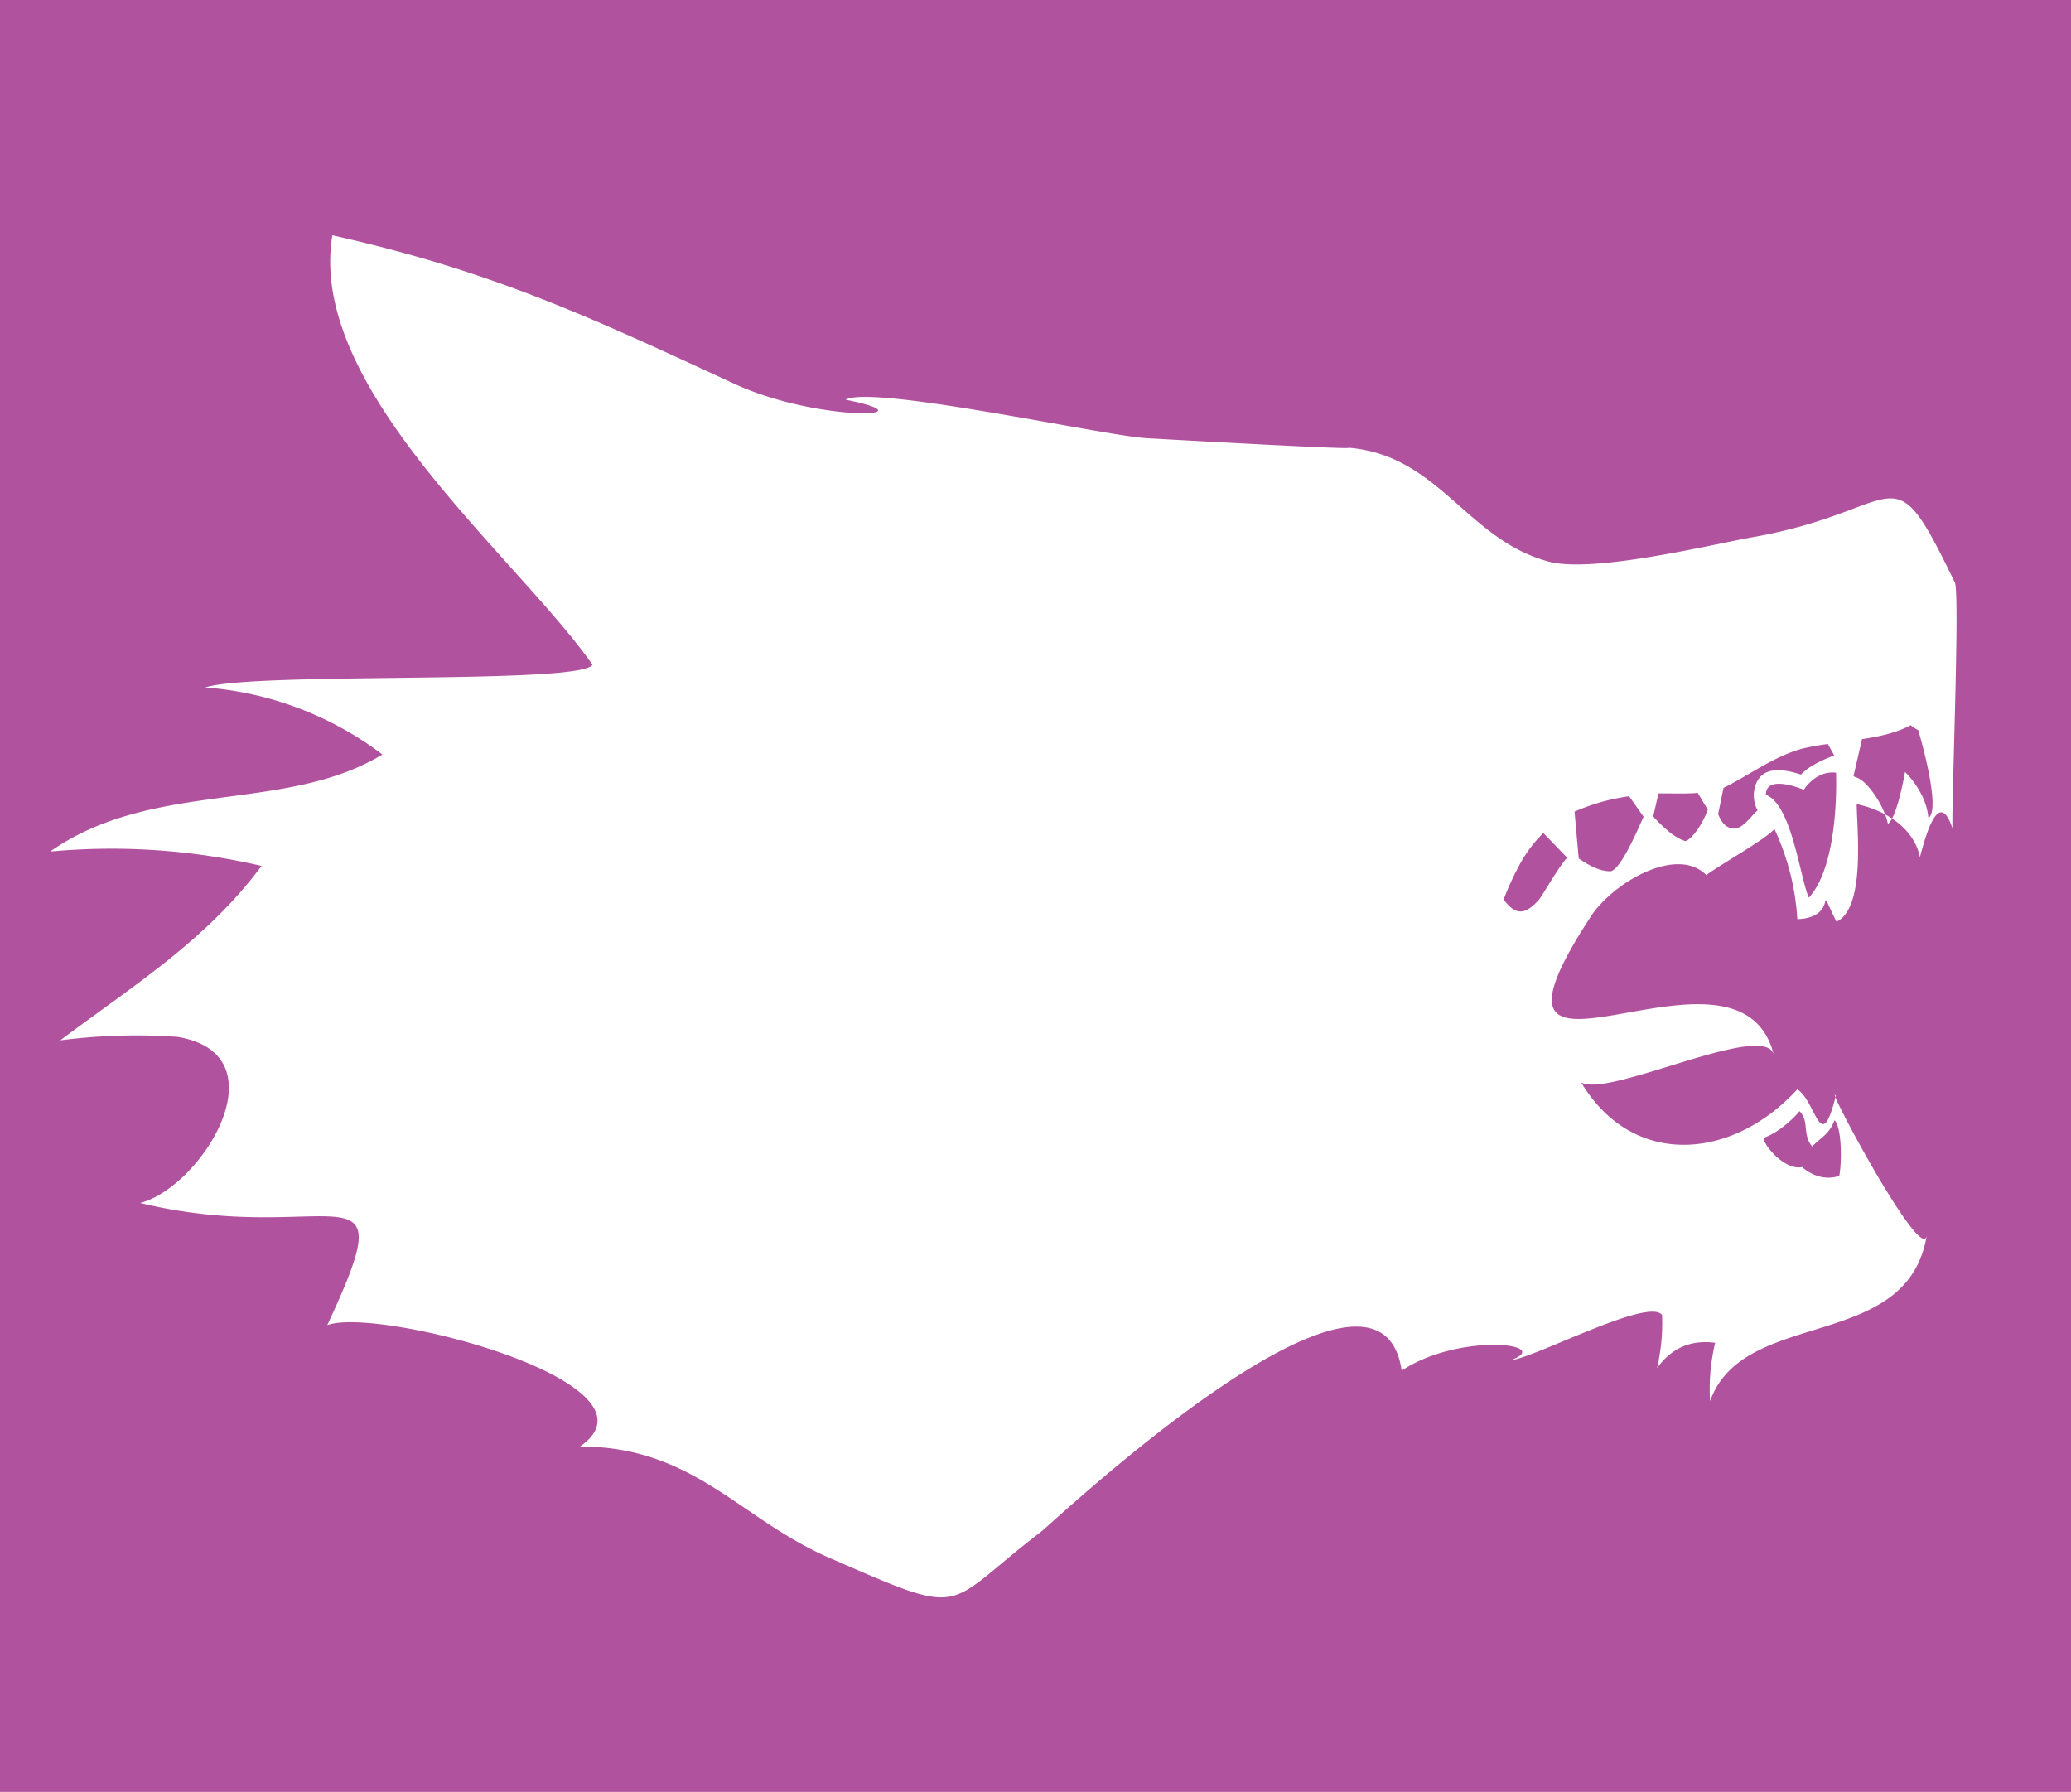 <svg id="Layer_1" data-name="Layer 1" xmlns="http://www.w3.org/2000/svg" viewBox="0 0 595.28 515"><defs><style>.cls-1{fill:#b1529f;}.cls-2{fill:#fff;}</style></defs><title>menacing-5</title><rect class="cls-1" width="595.28" height="515"/><path class="cls-2" d="M147.26,220.54,51,359a170.54,170.54,0,0,0-33.67,1c20.93-15.71,42-28.77,57.85-50.13a190.69,190.69,0,0,0-60.76-4.13C44,285,82.1,294.77,109.91,277.85A96.31,96.31,0,0,0,59,258.58C73,254,166.75,257.83,170.3,252.07c-21.51-30.88-82.13-79.3-74.77-123.44,46.2,10.27,75.14,24,115.61,42.71,24.1,11.11,57.86,9.72,31.91,4.53,7.81-4.34,74.28,10.37,86.58,11.07s59.85,3.35,58,2.74c26,2.17,33.86,26.29,57.41,32.7,12.82,3.49,46.56-4.82,58.79-7,44.19-7.79,39.14-26.12,58.07,13.06,1.58,3.28-1.33,72.17-.59,70.94q-4.15-12.87-9.45,8c-1.79-8.94-10.89-13.8-18.17-15.26,0,6.88,2.64,29.77-5.81,33.79-6.61-13.21,1.53-1.24-11.26-.73a70.8,70.8,0,0,0-6.63-26c-1.06,2.16-15.66,10.4-19.53,13.31-8.59-8.59-26.9,2.34-33.07,11.74-41.23,62.86,42.37-.36,52.46,39.92-2.52-10-47.66,12.56-55.37,7.94,14.85,24.82,43.52,22.34,62.13,2,5.51,3.49,6.66,19.5,11.08,1.84-3.57-4.36,24.69,48.76,26.12,40.2-5.62,33.7-52.6,20.49-62.27,47.55A57.19,57.19,0,0,1,493,446.93q-10.44-1.4-16.71,7.27a57,57,0,0,0,1.45-15.26c-3.87-5.16-36.58,12.35-43.51,13,12.87-4.69-14.66-8.1-31.34,3-6.4-44.87-100.31,43.74-103.69,46.33-28.75,21.93-20.28,25.11-61,7.38-25.66-11.17-38.8-31.91-71.47-31.91,26.22-18.27-58.14-40.33-72.67-34.88,23.1-49.35.85-21.94-53.78-35.12C58.08,402.16,81.56,364.09,51,359Zm452.68,6.4Zm1.49.08-.3,0ZM518,396.42s4.58,4.54,10.67,2.54c.73-3.63.82-13.81-1.36-16-1.64,4.18-3.54,4.63-6.45,7.54-2.91-3.63-.71-7.25-3.62-10.15-1.41,1.83-6,6.25-10.37,7.7C507.13,390.52,513.3,397.51,518,396.42Zm24.66-98.65c2.72-1.89,4.91-14.9,4.91-14.9s6.09,5.63,6.72,13.26c3.44-2.35-1.48-20.34-2.9-25.27a11.69,11.69,0,0,1-2.18-1.43c-4.06,2.17-9,3.27-14,4l-2.44,10.61a2.55,2.55,0,0,0,.81.41C536.83,285.42,541.73,292.87,542.64,297.77ZM519.93,319c9-9.88,7.81-35.92,7.81-35.92-5.81-.73-9.27,4.91-9.27,4.91s-10.9-4.72-10.9,1.45C515,292.14,517.39,313.34,519.93,319Zm-23.25-20.3c3.49,1.75,5.58-2.09,8.52-4.81a9,9,0,0,1-.16-8.27c1.68-3.25,5.45-4.36,12.64-2,2.13-2.4,6.43-4.33,9.54-5.5l-1.83-3.29a71.7,71.7,0,0,0-7.38,1.34c-8,2.18-15,7.45-22.22,11.08l-.38.14L493.85,295C494.49,296.47,495.21,297.95,496.68,298.68Zm-12.42,4c1,.32,4.63-3.48,6.62-9L488,288.89c-3.68.29-7.49.1-11.29.14l-1.53,6.62C478.47,299.26,481.55,301.82,484.27,302.68Zm-21.5,8.72c2.79,0,7.59-11,9.66-15.69l-4.15-5.89a59.24,59.24,0,0,0-15.69,4.42l1.2,13.46C456.47,309.59,459.7,311.4,462.77,311.4Zm-20.59,8.36c1.1-1.1,5.56-9.33,8.28-12.27l-6.84-7.1a38.36,38.36,0,0,0-7.25,9.92,77.72,77.72,0,0,0-4.16,9.2C435.12,323.44,437.84,324.64,442.18,319.75ZM253.6,198.27" transform="translate(0 -61)"/></svg>